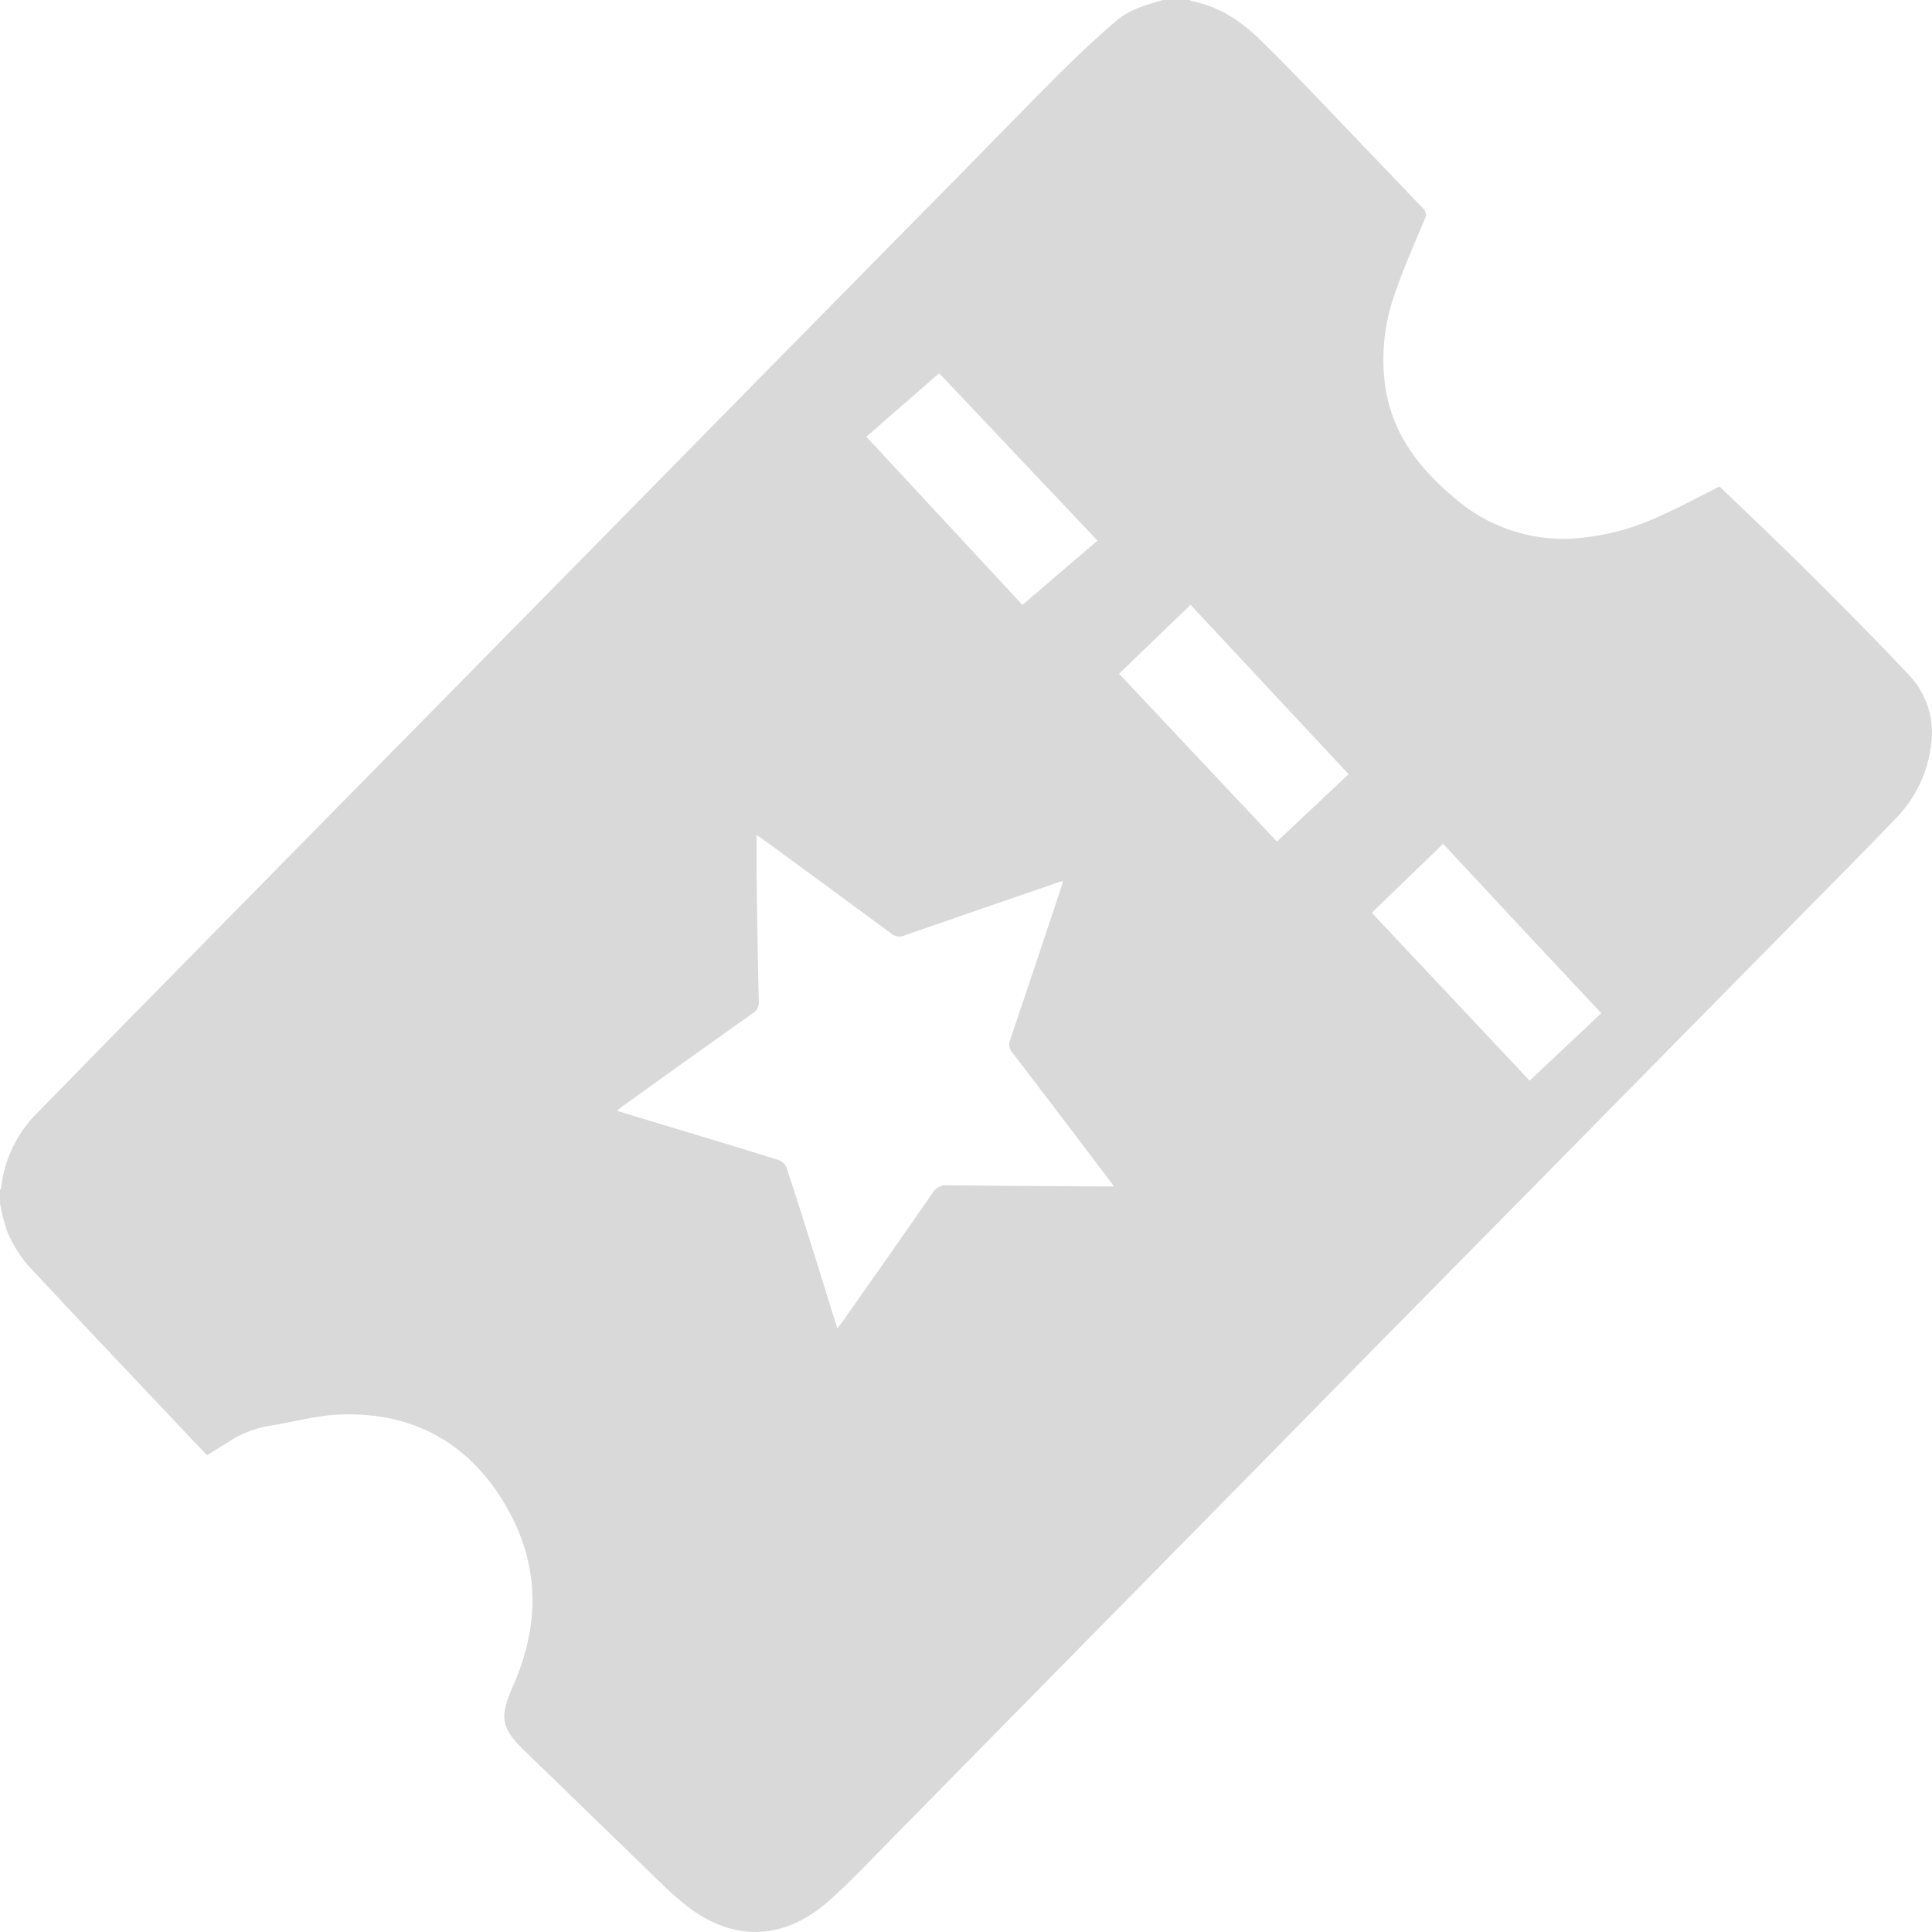 <svg width="38" height="38" viewBox="0 0 38 38" fill="none" xmlns="http://www.w3.org/2000/svg">
<path d="M0 23.668V23.408C0.007 23.396 0.021 23.385 0.021 23.373C0.082 22.797 0.345 22.26 0.764 21.858C1.895 20.698 3.029 19.542 4.164 18.391L6.848 15.663L11.322 11.117C12.544 9.873 13.767 8.629 14.99 7.386C16.306 6.049 17.622 4.713 18.937 3.379C19.565 2.741 20.185 2.098 20.818 1.467C21.181 1.105 21.562 0.744 21.952 0.412C22.214 0.186 22.55 0.09 22.881 0H23.405C23.411 0.007 23.416 0.018 23.423 0.019C23.985 0.121 24.43 0.429 24.824 0.819C25.168 1.158 25.506 1.503 25.84 1.852C26.56 2.601 27.274 3.355 27.993 4.103C28.021 4.128 28.04 4.161 28.046 4.198C28.052 4.234 28.044 4.272 28.025 4.304C27.824 4.786 27.609 5.268 27.439 5.763C27.218 6.374 27.155 7.03 27.256 7.672C27.409 8.555 27.919 9.218 28.59 9.779C29.222 10.341 30.052 10.634 30.899 10.595C31.509 10.559 32.107 10.406 32.66 10.145C33.051 9.97 33.428 9.765 33.818 9.57C33.835 9.582 33.85 9.595 33.864 9.609C34.455 10.179 35.053 10.743 35.635 11.323C36.285 11.97 36.932 12.622 37.561 13.29C37.729 13.472 37.854 13.689 37.927 13.926C38 14.162 38.019 14.412 37.981 14.656C37.914 15.216 37.657 15.736 37.254 16.131C36.769 16.641 36.27 17.142 35.775 17.644C34.813 18.621 33.852 19.595 32.892 20.568C31.003 22.488 29.114 24.406 27.224 26.32C26.391 27.168 25.558 28.016 24.725 28.864C23.092 30.523 21.458 32.183 19.824 33.842C19.068 34.61 18.313 35.378 17.558 36.147C17.147 36.563 16.748 36.991 16.312 37.38C15.394 38.195 14.372 38.204 13.425 37.422C13.164 37.208 12.927 36.966 12.683 36.73C11.905 35.98 11.133 35.221 10.352 34.471C9.852 33.989 9.812 33.794 10.091 33.161C10.597 32.015 10.625 30.86 10.023 29.748C9.321 28.449 8.205 27.774 6.709 27.82C6.224 27.834 5.746 27.978 5.264 28.05C4.982 28.101 4.714 28.21 4.477 28.371C4.344 28.455 4.209 28.537 4.079 28.618C4.067 28.611 4.056 28.603 4.044 28.595C2.88 27.363 1.712 26.134 0.556 24.894C0.39 24.7 0.254 24.483 0.153 24.249C0.084 24.061 0.033 23.866 0 23.668ZM16.469 26.127C16.51 26.075 16.541 26.039 16.567 26.001C17.16 25.157 17.755 24.313 18.343 23.463C18.373 23.413 18.416 23.372 18.468 23.345C18.52 23.318 18.578 23.307 18.637 23.312C19.639 23.325 20.642 23.329 21.645 23.335H21.909C21.854 23.261 21.823 23.215 21.788 23.169C21.163 22.346 20.54 21.522 19.911 20.703C19.88 20.668 19.86 20.625 19.853 20.579C19.846 20.533 19.853 20.486 19.872 20.444C20.207 19.454 20.538 18.464 20.867 17.472C20.882 17.43 20.892 17.385 20.906 17.327L20.832 17.349C19.817 17.697 18.803 18.047 17.791 18.398C17.748 18.418 17.7 18.425 17.653 18.418C17.606 18.411 17.562 18.391 17.526 18.359C16.687 17.739 15.846 17.121 15.002 16.505C14.962 16.476 14.92 16.45 14.881 16.423C14.881 16.69 14.881 16.939 14.881 17.19C14.893 18.023 14.903 18.856 14.925 19.69C14.93 19.738 14.921 19.785 14.899 19.828C14.878 19.871 14.845 19.907 14.803 19.931C13.952 20.535 13.103 21.14 12.258 21.748C12.22 21.774 12.186 21.804 12.136 21.847L12.306 21.901C13.31 22.206 14.314 22.504 15.316 22.817C15.35 22.829 15.381 22.849 15.407 22.873C15.433 22.898 15.454 22.928 15.468 22.96C15.641 23.48 15.805 24.004 15.971 24.528C16.137 25.051 16.296 25.584 16.469 26.127ZM28.384 16.597L26.981 17.953L30.086 21.255L31.496 19.929C30.451 18.816 29.421 17.712 28.384 16.597ZM22.011 13.252L25.116 16.553L26.525 15.227L23.417 11.896L22.011 13.252ZM17.04 8.59L20.11 11.898L21.586 10.633L18.472 7.341L17.04 8.59Z" fill="#D9D9D9"/>
</svg>
